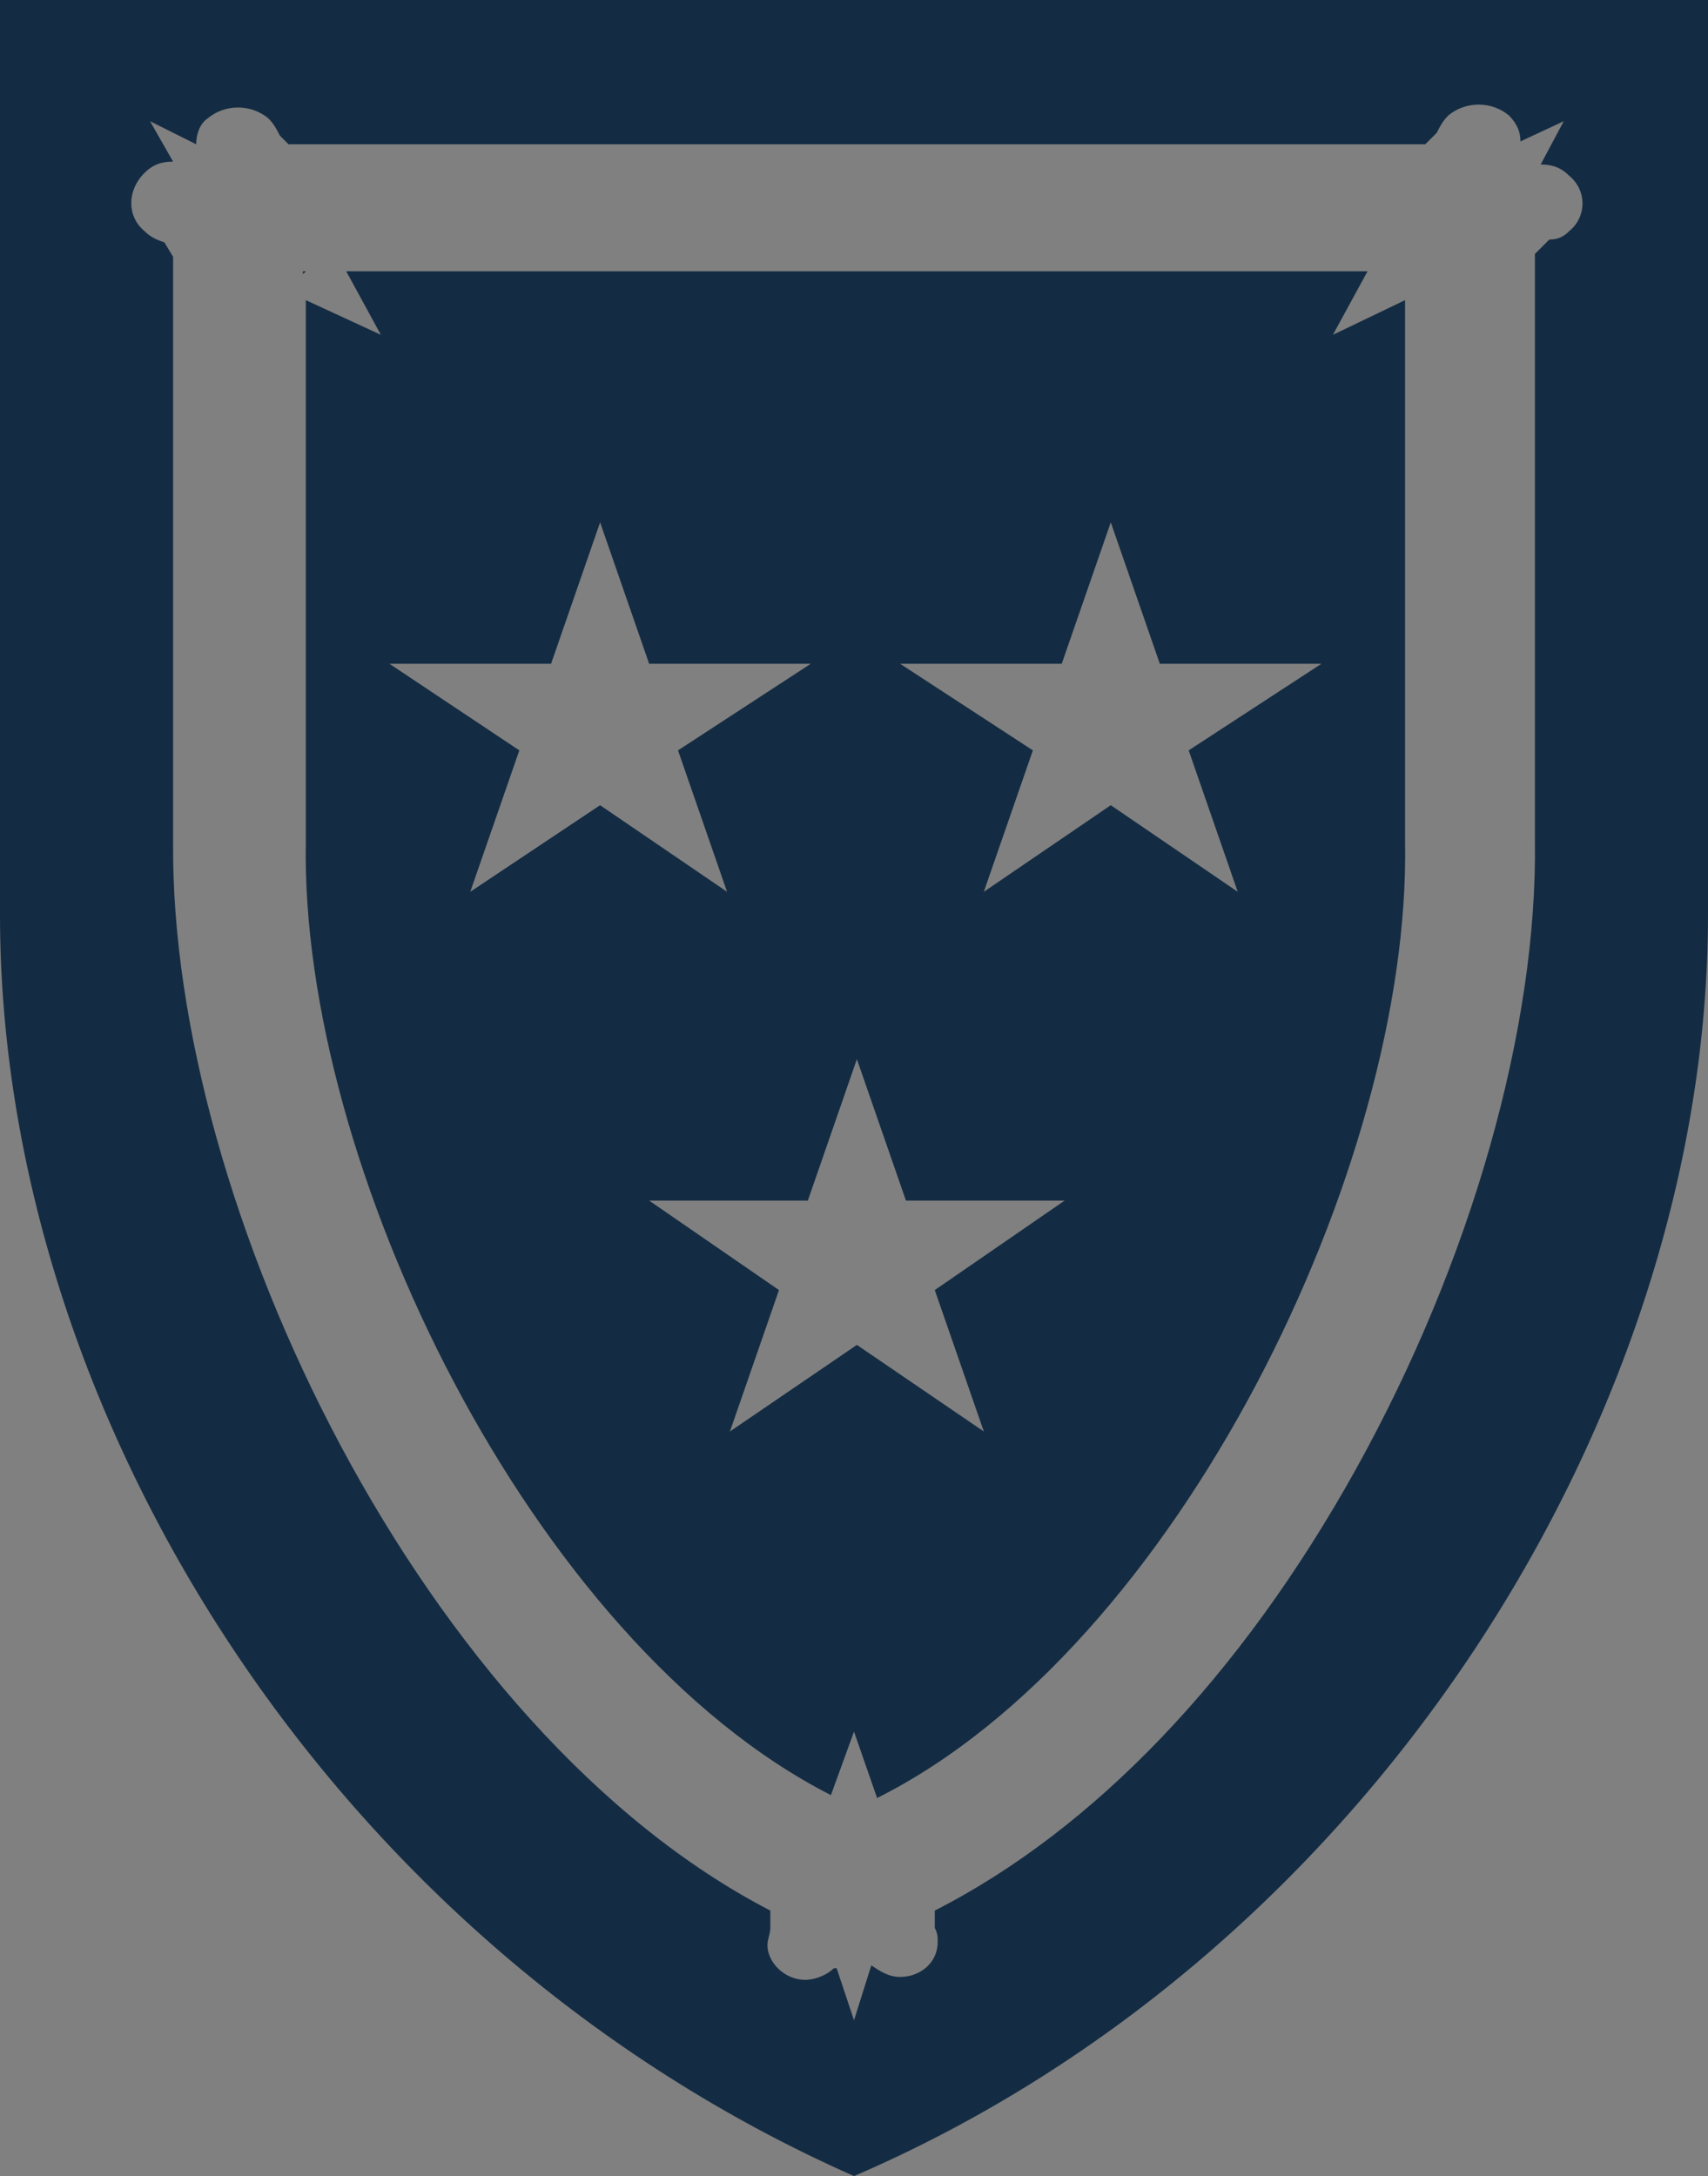 <?xml version="1.0" encoding="utf-8"?>
<!-- Generator: Adobe Illustrator 19.2.1, SVG Export Plug-In . SVG Version: 6.00 Build 0)  -->
<svg version="1.1" id="Layer_1" xmlns="http://www.w3.org/2000/svg" xmlns:xlink="http://www.w3.org/1999/xlink" x="0px" y="0px"
	 viewBox="0 0 59.2 75.4" style="enable-background:new 0 0 59.2 75.4;" xml:space="preserve">
<rect x="0" y="0" width="59.2" height="75.4" fill="#808080" stroke="none"/>
<path style="fill:#FFFFFF;" d="M38.3,24.1"/>
<path style="stroke:#000000;stroke-width:0.187;" d="M-48.6,90.9"/>
<path style="fill:#FFFFFF;stroke:#FFFFFF;stroke-width:1.089;" d="M-48.6,96.5"/>
<path style="fill:#FFFFFF;stroke:#FFFFFF;stroke-width:1.089;" d="M-48.7,71"/>
<polygon style="fill:#142C43;" points="10.5,9.4 10.5,9.5 10.6,9.4 "/>
<path style="fill:#142C43;" d="M10.6,29.2c-0.2,11.1,7.8,27.7,18.2,33l0.8-2.2l0.8,2.3c10.4-5.2,18.5-21.9,18.3-33.1V10.4l-2.5,1.2
	l1.2-2.2H12l1.2,2.2l-2.6-1.2V29.2z M36.8,23l1.7-4.9l1.7,4.9h5.6l-4.6,3l1.7,4.9l-4.4-3l-4.4,3l1.7-4.9l-4.6-3H36.8z M31.4,41.6
	h5.5l-4.5,3.1l1.7,4.9l-4.4-3l-4.4,3l1.7-4.9l-4.5-3.1H28l1.7-4.9L31.4,41.6z M19.1,23l1.7-4.9l1.7,4.9h5.6l-4.6,3l1.7,4.9l-4.4-3
	l-4.5,3L18,26l-4.5-3H19.1z"/>
<path style="fill:#142C43;" d="M0,0v31.7C0,49,11.5,67.4,29.6,75.4C47.5,67.7,59.2,49,59.2,31.7V0H0z M54.4,8
	c-0.2,0.2-0.4,0.3-0.7,0.3l-0.5,0.5l0,0v20.3c0.1,6.5-2.2,14.6-6.2,21.8s-9.1,12.5-14.6,15.3v0.6c0.1,0.2,0.1,0.3,0.1,0.5
	c0,0.7-0.6,1.2-1.3,1.2c-0.4,0-0.7-0.2-1-0.4L29.6,70L29,68.2h-0.1c-0.2,0.2-0.6,0.4-1,0.4c-0.7,0-1.3-0.6-1.3-1.2
	c0-0.2,0.1-0.4,0.1-0.6l0,0v-0.6C14.7,60,5.9,41.8,6,29.2v-0.5V8.9L5.7,8.4C5.4,8.3,5.2,8.2,5,8C4.4,7.5,4.4,6.6,5,6
	c0.3-0.3,0.6-0.4,1-0.4L5.2,4.2L6.8,5c0-0.3,0.1-0.7,0.4-0.9c0.6-0.5,1.5-0.5,2.1,0c0.2,0.2,0.3,0.4,0.4,0.6l0,0L10,5h39.4l0.4-0.4
	l0,0C49.9,4.4,50,4.2,50.2,4c0.6-0.5,1.5-0.5,2.1,0c0.3,0.3,0.4,0.6,0.4,0.9l1.5-0.7l-0.8,1.5c0.4,0,0.7,0.1,1,0.4
	C55,6.6,55,7.5,54.4,8z"/>
</svg>
